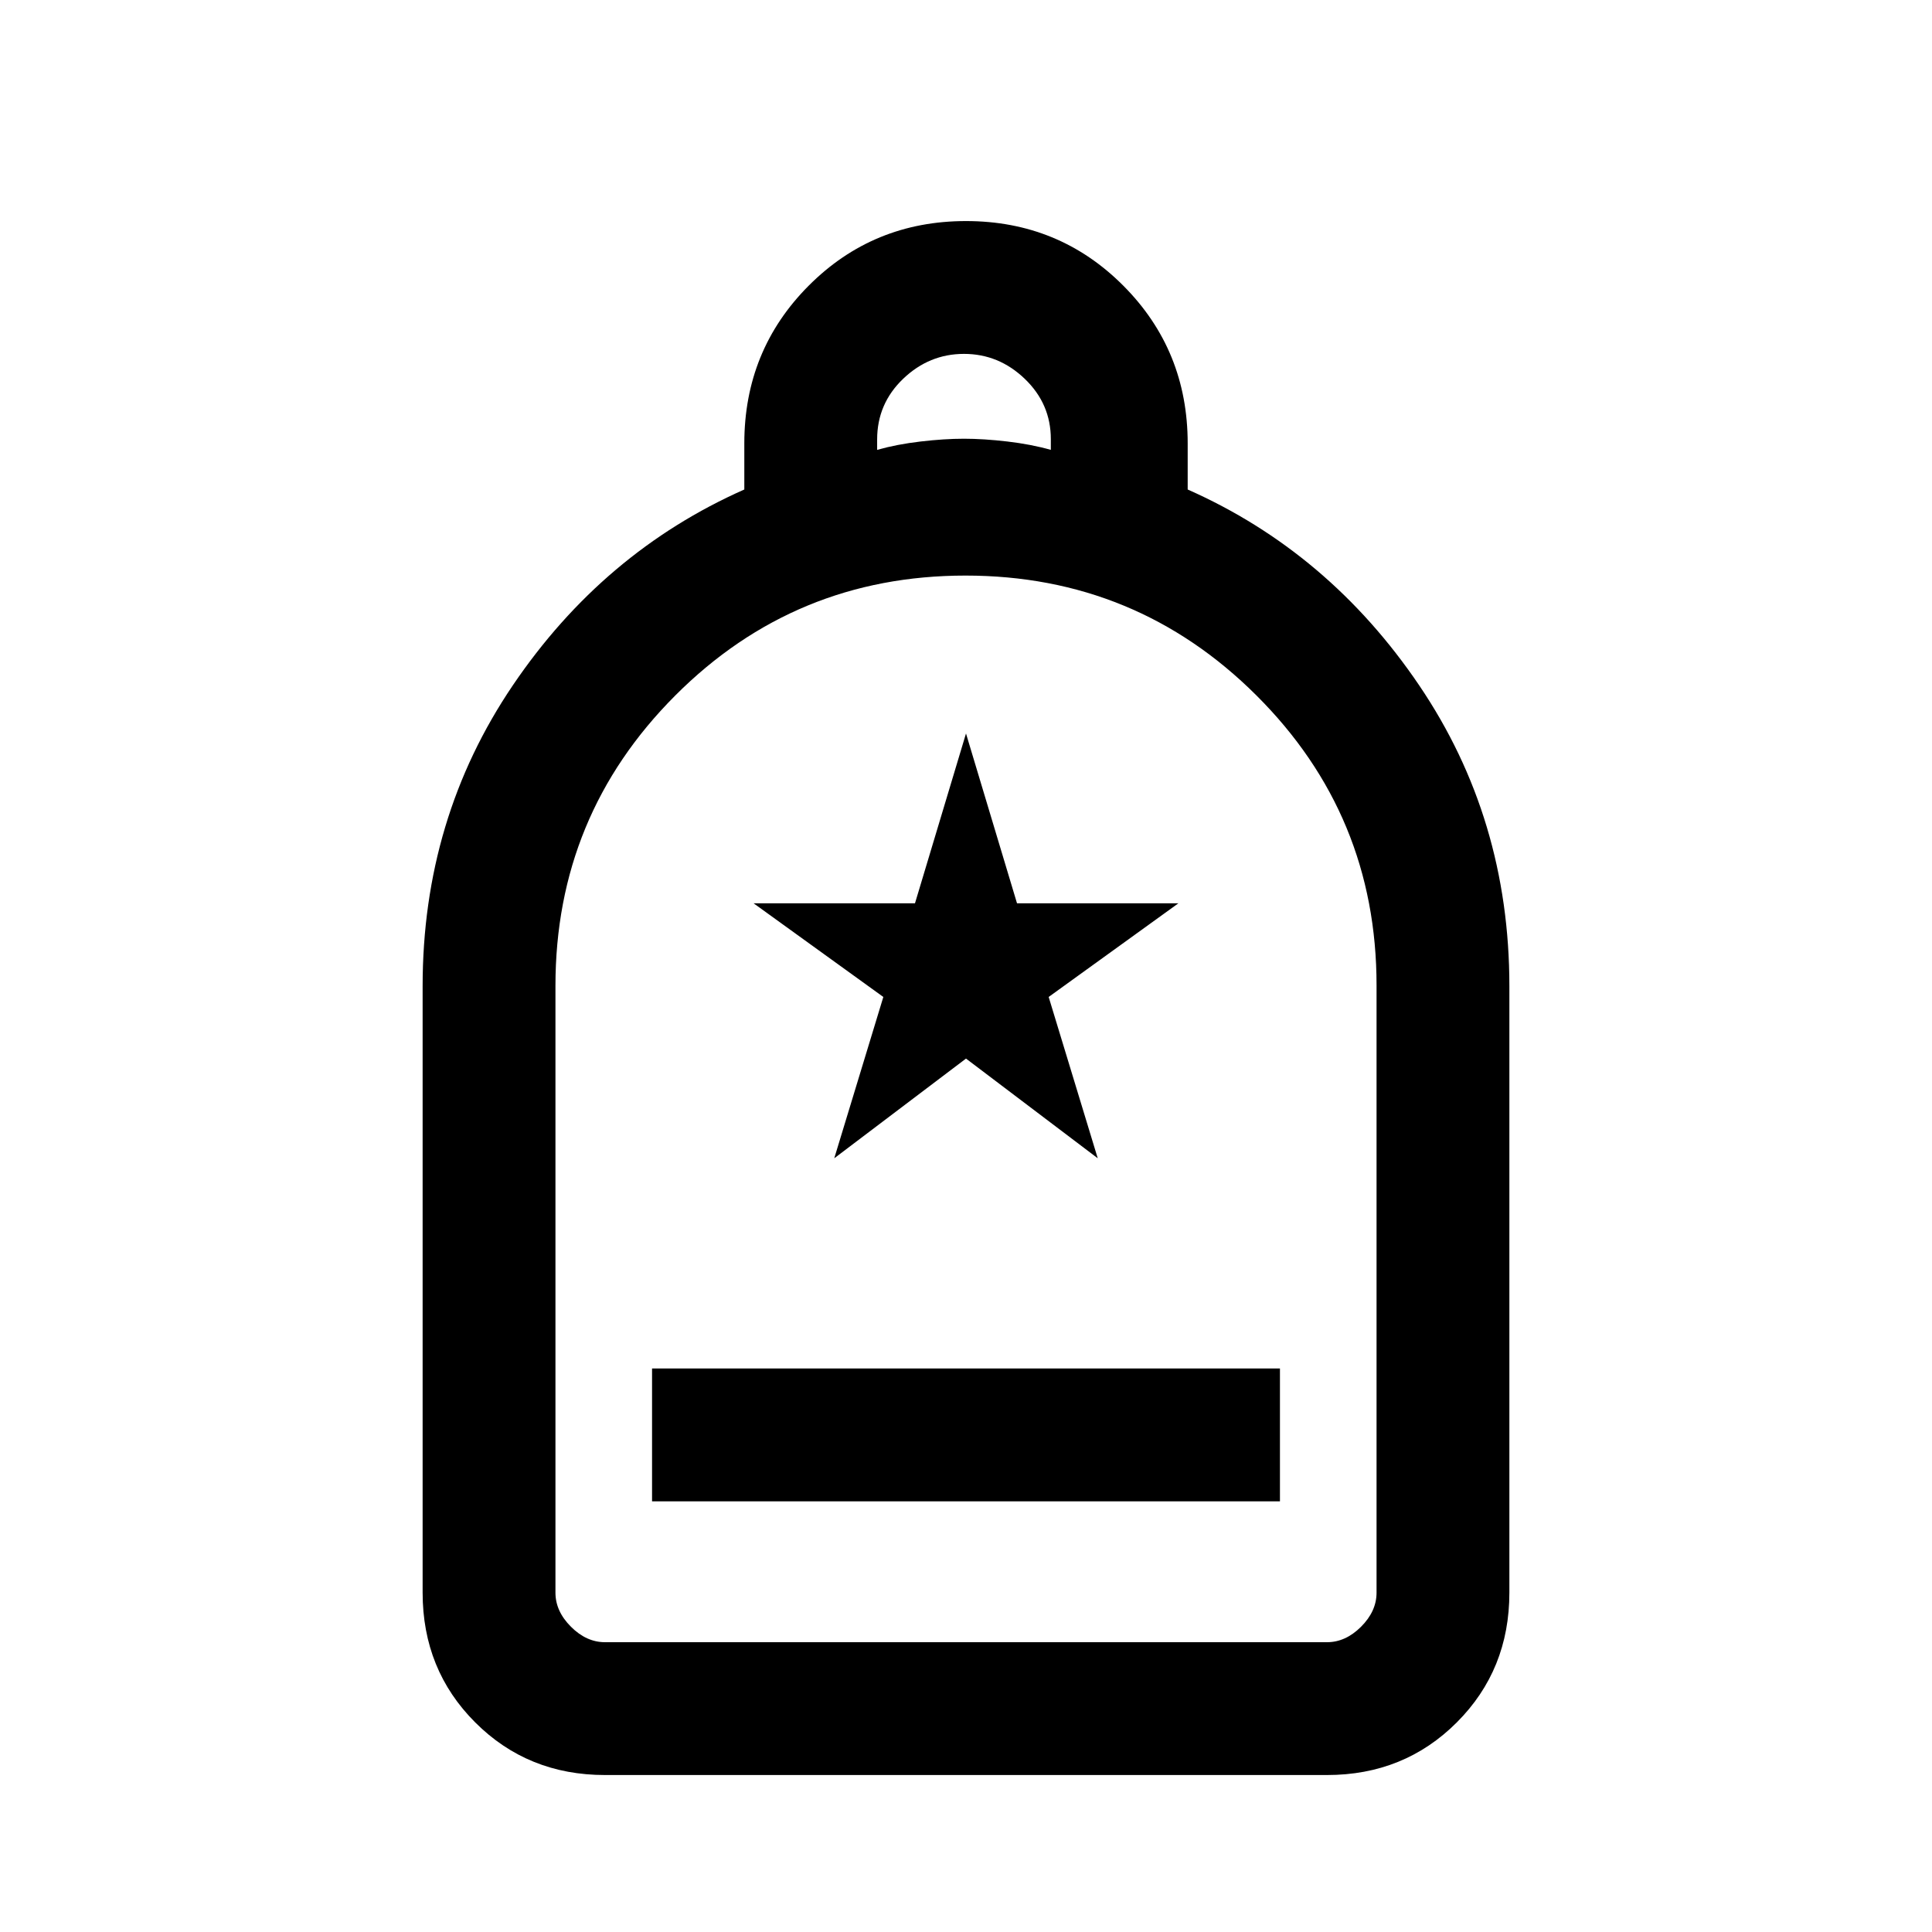 <svg xmlns="http://www.w3.org/2000/svg" height="24" viewBox="0 -960 960 960" width="24"><path d="M324-214h312v-66H324v66ZM300.615-78q-38.34 0-64.478-26.137Q210-130.275 210-168.615V-470q0-83.308 44.846-149.5t115-97.269v-22.907q0-46.289 32-78.384 32-32.094 78.154-32.094 46.154 0 78.154 32.094 32 32.095 32 78.384v22.907q70.154 31.077 115 97.269Q750-553.308 750-470v301.385q0 38.34-26.137 64.478Q697.725-78 659.385-78h-358.77Zm0-66h358.77q9.23 0 16.923-7.692Q684-159.385 684-168.615v-301.737Q684-555 624.26-614.5 564.519-674 479.76-674 395-674 335.5-614.375 276-554.75 276-470.154v301.539q0 9.23 7.692 16.923Q291.385-144 300.615-144Zm135.231-592.462q9.769-2.769 21.577-4.154Q469.231-742 479-742q9.769 0 21.577 1.384 11.808 1.385 21.577 4.154v-5.328q0-17.518-12.923-29.941-12.923-12.423-30.231-12.423t-30.231 12.378q-12.923 12.377-12.923 30.139v5.175ZM300.615-144H276 684 300.615Zm113.923-240.461L480-434l65.462 49.539-24.385-80.154 64.462-46.539h-80.188L480-595.539l-25.351 84.385h-80.188l64.462 46.539-24.385 80.154Z"/></svg>